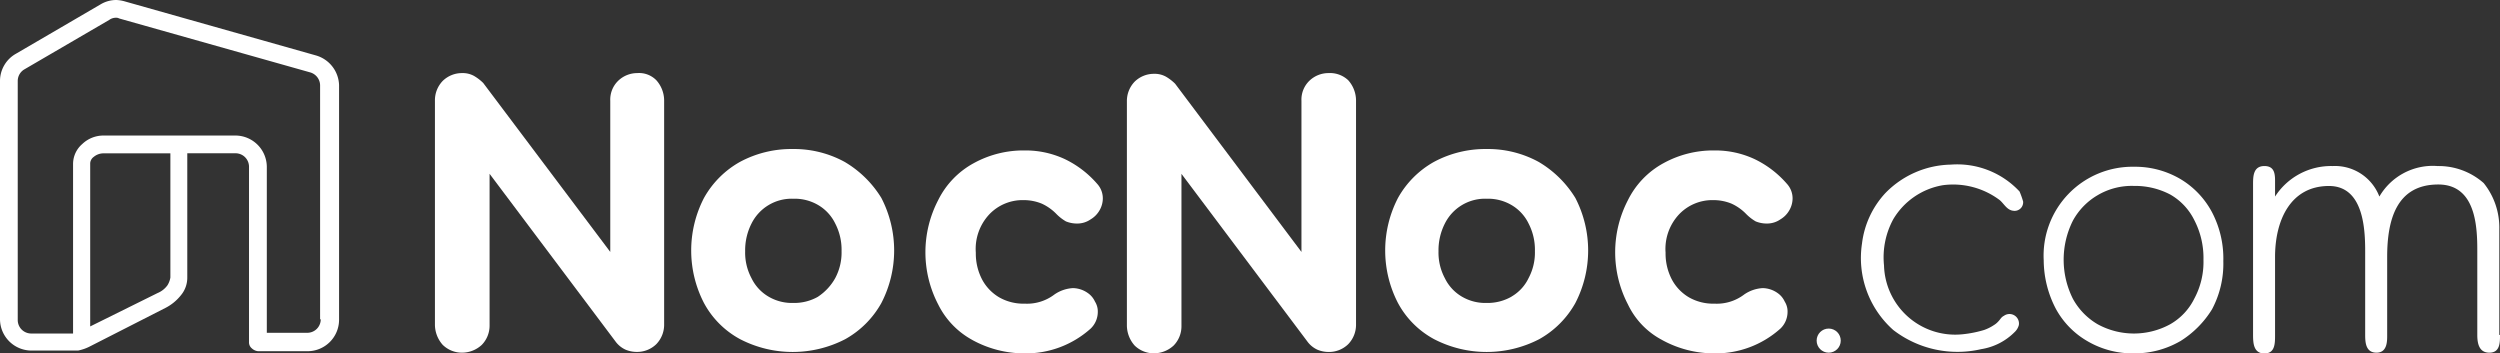 <svg id="Group_62" data-name="Group 62" xmlns="http://www.w3.org/2000/svg" viewBox="0 0 157.983 22.332">
  <rect x="0" y="0" width="157.983" height="22.332" fill="#333333" stroke="none"/>
  <defs>
    <style>
      .cls-1 {
        fill: #fff;
      }
    </style>
  </defs>
  <path id="XMLID_21_" class="cls-1" d="M91.6,48.4Z" transform="translate(-50.523 -26.696)"/>
  <path id="XMLID_20_" class="cls-1" d="M74.08,10.292a1.733,1.733,0,0,0-1.211.493,1.655,1.655,0,0,0-.493,1.256v9.552L64.349,10.919h0a2.879,2.879,0,0,0-.583-.448h0A1.474,1.474,0,0,0,63,10.292a1.733,1.733,0,0,0-1.211.493,1.761,1.761,0,0,0-.493,1.256V26.211a1.927,1.927,0,0,0,.493,1.256A1.733,1.733,0,0,0,63,27.96a1.841,1.841,0,0,0,1.256-.493,1.733,1.733,0,0,0,.493-1.211v-9.6l7.982,10.628h0a1.614,1.614,0,0,0,.628.493,1.859,1.859,0,0,0,.717.135,1.733,1.733,0,0,0,1.211-.493,1.761,1.761,0,0,0,.493-1.256V12a1.927,1.927,0,0,0-.493-1.256A1.522,1.522,0,0,0,74.08,10.292Z" transform="translate(-33.811 -5.673)"/>
  <path id="XMLID_19_" class="cls-1" d="M61.6,48.4Z" transform="translate(-33.976 -26.696)"/>
  <path id="XMLID_18_" class="cls-1" d="M61.6,48.445V48.4h0Z" transform="translate(-33.976 -26.696)"/>
  <path id="XMLID_15_" class="cls-1" d="M107.086,21.807A6.682,6.682,0,0,0,103.813,21a6.857,6.857,0,0,0-3.318.807,5.9,5.9,0,0,0-2.287,2.287,7.225,7.225,0,0,0,0,6.637,5.617,5.617,0,0,0,2.287,2.287,7.225,7.225,0,0,0,6.637,0,5.9,5.9,0,0,0,2.287-2.287,7.225,7.225,0,0,0,0-6.637A6.7,6.7,0,0,0,107.086,21.807Zm-1.659,8.52a3.029,3.029,0,0,1-1.57.4,2.918,2.918,0,0,1-1.57-.4,2.726,2.726,0,0,1-1.076-1.166,3.421,3.421,0,0,1-.4-1.7,3.724,3.724,0,0,1,.4-1.749,2.834,2.834,0,0,1,2.646-1.57,2.918,2.918,0,0,1,1.57.4,2.726,2.726,0,0,1,1.076,1.166,3.6,3.6,0,0,1,.4,1.749,3.421,3.421,0,0,1-.4,1.7,3.358,3.358,0,0,1-1.076,1.166" transform="translate(-53.722 -11.583)"/>
  <path id="XMLID_14_" class="cls-1" d="M133.36,33.173a6.845,6.845,0,0,0,3.274.852,6.134,6.134,0,0,0,4.215-1.57h0a1.46,1.46,0,0,0,.448-1.031,1.168,1.168,0,0,0-.179-.673,1.318,1.318,0,0,0-.448-.538h0a1.691,1.691,0,0,0-.942-.314,2.282,2.282,0,0,0-1.166.4h0a2.861,2.861,0,0,1-1.883.583,3.081,3.081,0,0,1-1.614-.4,2.88,2.88,0,0,1-1.076-1.121,3.543,3.543,0,0,1-.4-1.7,3.194,3.194,0,0,1,.852-2.422,2.9,2.9,0,0,1,2.152-.9,3,3,0,0,1,1.166.224,3.072,3.072,0,0,1,.942.673h0a2.879,2.879,0,0,0,.583.448,1.859,1.859,0,0,0,.717.135,1.476,1.476,0,0,0,.852-.269h0a1.546,1.546,0,0,0,.538-.538,1.512,1.512,0,0,0,.224-.762,1.362,1.362,0,0,0-.359-.942h0a6.314,6.314,0,0,0-2.063-1.57,5.871,5.871,0,0,0-2.511-.538,6.511,6.511,0,0,0-3.229.807,5.359,5.359,0,0,0-2.242,2.332,7.133,7.133,0,0,0,0,6.592,5.159,5.159,0,0,0,2.152,2.242" transform="translate(-71.924 -11.693)"/>
  <path id="XMLID_13_" class="cls-1" d="M171.536,10.292a1.733,1.733,0,0,0-1.211.493,1.655,1.655,0,0,0-.493,1.256v9.552l-7.982-10.628h0a2.878,2.878,0,0,0-.583-.448h0a1.474,1.474,0,0,0-.762-.179,1.733,1.733,0,0,0-1.211.493,1.761,1.761,0,0,0-.493,1.256V26.256a1.927,1.927,0,0,0,.493,1.256A1.733,1.733,0,0,0,160.5,28a1.841,1.841,0,0,0,1.256-.493,1.733,1.733,0,0,0,.493-1.211V16.659l7.982,10.628h0a1.614,1.614,0,0,0,.628.493,1.859,1.859,0,0,0,.718.135,1.733,1.733,0,0,0,1.211-.493,1.761,1.761,0,0,0,.493-1.256V12a1.927,1.927,0,0,0-.493-1.256A1.679,1.679,0,0,0,171.536,10.292Z" transform="translate(-87.589 -5.673)"/>
  <path id="XMLID_12_" class="cls-1" d="M189.9,48.4Z" transform="translate(-104.742 -26.696)"/>
  <path id="XMLID_11_" class="cls-1" d="M159.8,48.4Z" transform="translate(-88.14 -26.696)"/>
  <path id="XMLID_8_" class="cls-1" d="M204.886,21.807A6.683,6.683,0,0,0,201.613,21a6.857,6.857,0,0,0-3.318.807,5.9,5.9,0,0,0-2.287,2.287,7.225,7.225,0,0,0,0,6.637,5.617,5.617,0,0,0,2.287,2.287,7.225,7.225,0,0,0,6.637,0,5.9,5.9,0,0,0,2.287-2.287,7.225,7.225,0,0,0,0-6.637A6.7,6.7,0,0,0,204.886,21.807Zm-1.7,8.52a3.029,3.029,0,0,1-1.57.4,2.918,2.918,0,0,1-1.57-.4,2.726,2.726,0,0,1-1.076-1.166,3.421,3.421,0,0,1-.4-1.7,3.724,3.724,0,0,1,.4-1.749,2.834,2.834,0,0,1,2.646-1.57,2.918,2.918,0,0,1,1.57.4,2.726,2.726,0,0,1,1.076,1.166,3.6,3.6,0,0,1,.4,1.749,3.421,3.421,0,0,1-.4,1.7,2.686,2.686,0,0,1-1.076,1.166" transform="translate(-107.666 -11.583)"/>
  <path id="XMLID_7_" class="cls-1" d="M230.56,33.173a6.845,6.845,0,0,0,3.274.852,6.134,6.134,0,0,0,4.215-1.57h0a1.46,1.46,0,0,0,.448-1.031,1.168,1.168,0,0,0-.179-.673,1.318,1.318,0,0,0-.448-.538h0a1.691,1.691,0,0,0-.942-.314,2.282,2.282,0,0,0-1.166.4h0a2.861,2.861,0,0,1-1.883.583,3.081,3.081,0,0,1-1.614-.4,2.881,2.881,0,0,1-1.076-1.121,3.543,3.543,0,0,1-.4-1.7,3.194,3.194,0,0,1,.852-2.422,2.9,2.9,0,0,1,2.152-.9,3,3,0,0,1,1.166.224,3.072,3.072,0,0,1,.942.673h0a2.879,2.879,0,0,0,.583.448,1.859,1.859,0,0,0,.717.135,1.476,1.476,0,0,0,.852-.269h0a1.546,1.546,0,0,0,.538-.538,1.512,1.512,0,0,0,.224-.762,1.362,1.362,0,0,0-.359-.942h0a6.314,6.314,0,0,0-2.063-1.57,5.871,5.871,0,0,0-2.511-.538,6.511,6.511,0,0,0-3.229.807,5.36,5.36,0,0,0-2.242,2.332,7.133,7.133,0,0,0,0,6.592,4.918,4.918,0,0,0,2.152,2.242" transform="translate(-125.536 -11.693)"/>
  <path id="XMLID_3_" class="cls-1" d="M19.955,3.5,7.892.09A2.251,2.251,0,0,0,7.354,0a1.92,1.92,0,0,0-.987.269L.987,3.408A1.976,1.976,0,0,0,0,5.112V20.18a1.991,1.991,0,0,0,1.973,1.973h2.96a2.822,2.822,0,0,0,.762-.269l4.753-2.422a2.987,2.987,0,0,0,.987-.807,1.722,1.722,0,0,0,.4-1.121V9.686h3.049a.851.851,0,0,1,.852.852V21.615a.487.487,0,0,0,.179.4.668.668,0,0,0,.4.179h3.139a1.991,1.991,0,0,0,1.973-1.973V5.381A2.018,2.018,0,0,0,19.955,3.5ZM10.583,18.027a1.466,1.466,0,0,1-.628.493L5.7,20.628V10.314a.532.532,0,0,1,.224-.4.972.972,0,0,1,.628-.224h4.215v7.848A1.33,1.33,0,0,1,10.583,18.027Zm9.686,2.152a.851.851,0,0,1-.852.852H16.861V10.538a1.991,1.991,0,0,0-1.973-1.973H6.547A1.934,1.934,0,0,0,5.2,9.1a1.668,1.668,0,0,0-.583,1.256V21.076H1.973a.851.851,0,0,1-.852-.852V5.112a.849.849,0,0,1,.4-.717L6.906,1.256a.723.723,0,0,1,.4-.135.4.4,0,0,1,.224.045L19.6,4.574a.861.861,0,0,1,.628.807v14.8Z" transform="translate(0)"/>
  <g id="Group_63" data-name="Group 63" transform="translate(114.799 10.401)">
    <path id="Path_3716" data-name="Path 3716" class="cls-1" d="M333.105,34.073c0,.493,0,1.121-.673,1.121s-.762-.628-.762-1.121V29.05c0-1.39.09-4.484-2.466-4.484-2.646,0-3.229,2.242-3.229,4.574v4.978c0,.359,0,1.076-.673,1.076s-.717-.628-.717-1.121V29.1c0-1.211.09-4.44-2.287-4.44-2.422,0-3.408,2.152-3.408,4.484v4.933c0,.538,0,1.166-.673,1.166s-.717-.628-.717-1.166V24.566c0-.493,0-1.166.717-1.166s.673.628.673,1.121v.807a4.207,4.207,0,0,1,3.632-1.928,3.005,3.005,0,0,1,2.96,1.928,3.905,3.905,0,0,1,3.677-1.928,4.3,4.3,0,0,1,2.915,1.076,4.486,4.486,0,0,1,.987,2.915v6.682Z" transform="translate(-289.921 -23.308)"/>
    <circle id="Ellipse_266" data-name="Ellipse 266" class="cls-1" cx="0.762" cy="0.762" r="0.762" transform="translate(0 10.362)"/>
    <g id="Group_62-2" data-name="Group 62" transform="translate(2.812)">
      <path id="Path_3717" data-name="Path 3717" class="cls-1" d="M272.508,25.528a.542.542,0,0,1-.628.583c-.4-.045-.583-.448-.852-.673a4.9,4.9,0,0,0-3.587-.942A4.521,4.521,0,0,0,264.3,26.65a5.037,5.037,0,0,0-.583,2.915,4.5,4.5,0,0,0,4.978,4.35,7.149,7.149,0,0,0,1.345-.269,2.739,2.739,0,0,0,.628-.314,1.189,1.189,0,0,0,.269-.224c.135-.135.179-.269.359-.359a.6.6,0,0,1,.942.583.931.931,0,0,1-.269.448,3.808,3.808,0,0,1-2.108,1.076,6.644,6.644,0,0,1-5.561-1.211,6.084,6.084,0,0,1-1.973-5.471,5.675,5.675,0,0,1,1.48-3.184,5.921,5.921,0,0,1,4.126-1.794,5.377,5.377,0,0,1,4.35,1.7A5.447,5.447,0,0,1,272.508,25.528Z" transform="translate(-262.271 -23.194)"/>
    </g>
    <g id="XMLID_2_" transform="translate(14.35 0.137)">
      <path id="Path_3718" data-name="Path 3718" class="cls-1" d="M296.61,34.531a5.764,5.764,0,0,1-2.915.762,5.645,5.645,0,0,1-2.915-.762,5.254,5.254,0,0,1-2.018-2.063A6.668,6.668,0,0,1,288,29.419a5.615,5.615,0,0,1,5.7-5.919,5.645,5.645,0,0,1,2.915.762,5.373,5.373,0,0,1,2.018,2.108,6.306,6.306,0,0,1,.717,3.094,6.132,6.132,0,0,1-.717,3.049,6.2,6.2,0,0,1-2.018,2.018M293.7,24.711a4.237,4.237,0,0,0-2.287.583,4.181,4.181,0,0,0-1.57,1.614,5.509,5.509,0,0,0,0,4.933,4.181,4.181,0,0,0,1.57,1.614,4.778,4.778,0,0,0,4.574,0h0a3.787,3.787,0,0,0,1.525-1.614,4.9,4.9,0,0,0,.583-2.466,5.186,5.186,0,0,0-.583-2.511,3.787,3.787,0,0,0-1.525-1.614A4.784,4.784,0,0,0,293.7,24.711Z" transform="translate(-288 -23.5)"/>
    </g>
  </g>
</svg>
